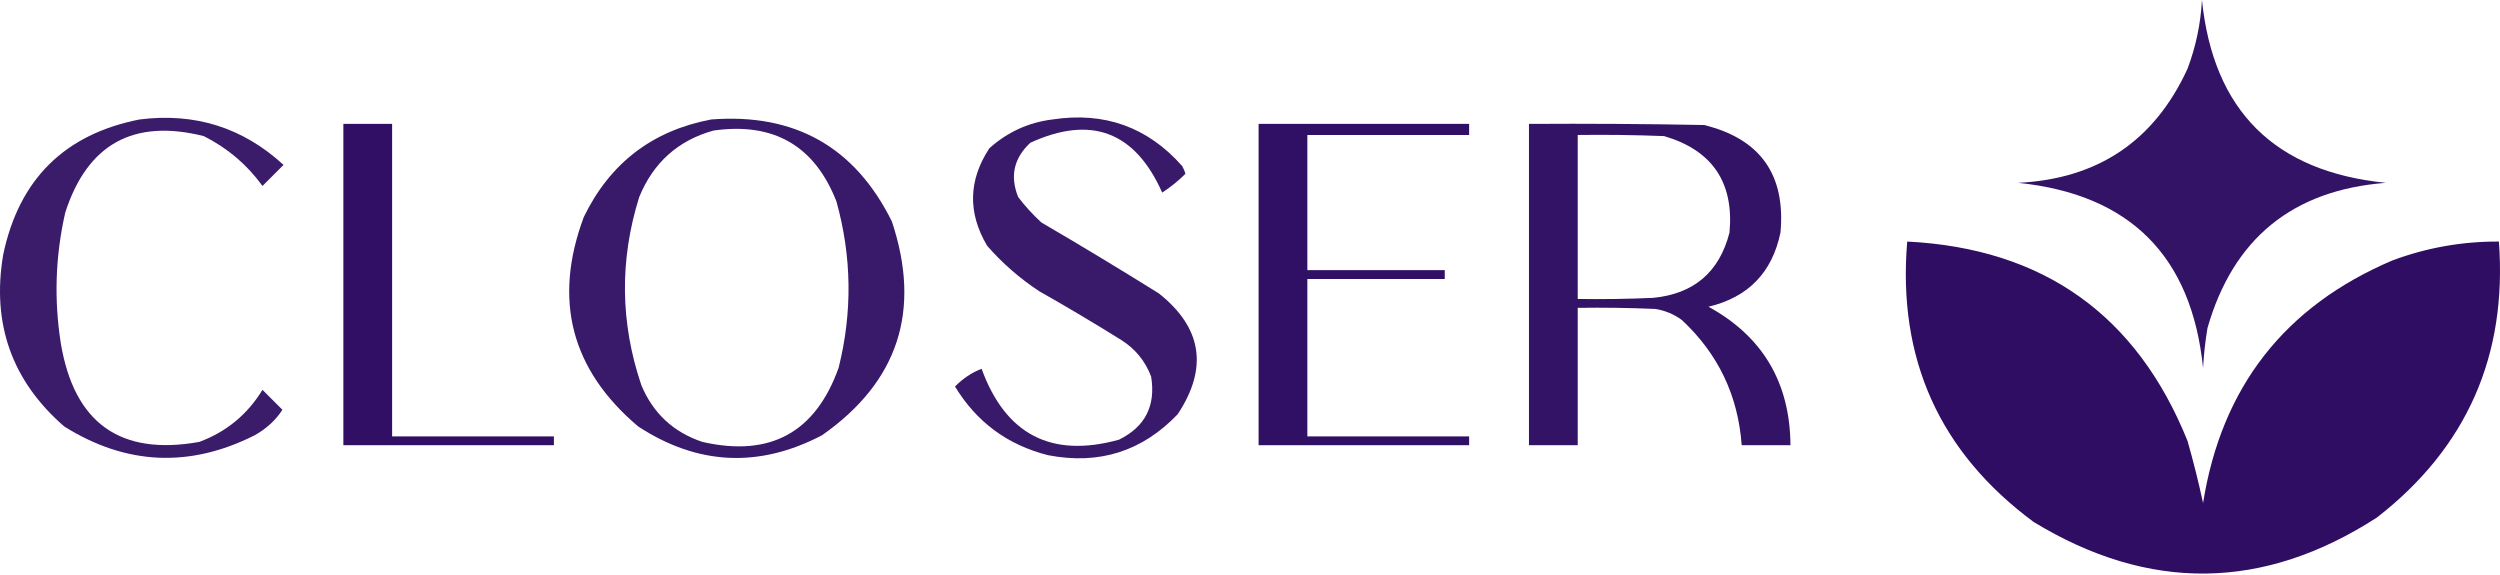 <svg width="261" height="60" viewBox="0 0 261 60" fill="none" xmlns="http://www.w3.org/2000/svg">
<path opacity="0.96" fill-rule="evenodd" clip-rule="evenodd" d="M229.884 0C231.073 11.561 237.474 17.924 249.087 19.087C239.357 19.841 233.149 24.893 230.462 34.241C230.232 35.62 230.078 37.008 230 38.405C228.801 26.719 222.362 20.279 210.681 19.087C219.019 18.686 224.919 14.714 228.38 7.172C229.252 4.857 229.753 2.467 229.884 0Z" fill="#2B0A60"/>
<path opacity="0.984" fill-rule="evenodd" clip-rule="evenodd" d="M199.113 25.218C213.323 25.938 223.079 32.879 228.38 46.04C228.994 48.186 229.534 50.346 230 52.518C231.932 40.409 238.526 31.965 249.781 27.184C253.362 25.855 257.064 25.199 260.886 25.218C261.769 37.136 257.527 46.737 248.161 54.022C236.31 61.677 224.356 61.831 212.301 54.485C202.483 47.212 198.087 37.456 199.113 25.218Z" fill="#2B0A60"/>
<path opacity="0.923" fill-rule="evenodd" clip-rule="evenodd" d="M14.562 12.473C20.344 11.737 25.357 13.318 29.601 17.215C28.853 17.963 28.12 18.696 27.403 19.413C25.795 17.19 23.751 15.455 21.272 14.208C13.945 12.376 9.125 15.036 6.812 22.19C5.782 26.716 5.628 31.266 6.349 35.84C7.742 44.182 12.562 47.614 20.809 46.135C23.631 45.087 25.829 43.276 27.403 40.698C28.097 41.392 28.791 42.086 29.485 42.781C28.785 43.863 27.821 44.749 26.593 45.441C19.782 48.87 13.149 48.562 6.696 44.516C1.235 39.766 -0.886 33.79 0.334 26.585C1.984 18.727 6.727 14.023 14.562 12.473Z" fill="#2B0A60"/>
<path opacity="0.936" fill-rule="evenodd" clip-rule="evenodd" d="M74.253 12.473C82.974 11.799 89.259 15.346 93.109 23.115C96.213 32.418 93.784 39.858 85.821 45.441C79.231 48.886 72.83 48.578 66.618 44.516C59.612 38.588 57.723 31.3 60.95 22.652C63.685 17.024 68.119 13.63 74.253 12.473ZM74.484 13.63C80.765 12.738 85.045 15.205 87.325 21.033C88.927 26.795 89.004 32.58 87.556 38.385C85.136 45.168 80.393 47.75 73.328 46.135C70.317 45.129 68.196 43.162 66.965 40.236C64.749 33.707 64.672 27.151 66.734 20.57C68.206 16.975 70.79 14.661 74.484 13.63Z" fill="#2B0A60"/>
<path opacity="0.93" fill-rule="evenodd" clip-rule="evenodd" d="M109.882 12.472C115.302 11.644 119.813 13.263 123.416 17.331C123.564 17.587 123.679 17.857 123.763 18.141C123.024 18.877 122.215 19.533 121.334 20.107C118.499 13.735 113.911 12 107.568 14.902C105.847 16.504 105.423 18.393 106.296 20.57C107.02 21.526 107.83 22.413 108.725 23.23C112.851 25.64 116.938 28.108 120.987 30.634C125.495 34.208 126.15 38.412 122.953 43.243C119.249 47.125 114.737 48.553 109.419 47.523C105.192 46.456 101.953 44.064 99.702 40.351C100.529 39.513 101.455 38.896 102.478 38.5C104.986 45.383 109.767 47.852 116.822 45.904C119.561 44.552 120.679 42.355 120.177 39.31C119.566 37.695 118.525 36.422 117.054 35.492C114.239 33.736 111.385 32.041 108.494 30.403C106.464 29.067 104.652 27.486 103.057 25.66C101.02 22.215 101.097 18.822 103.288 15.48C105.185 13.782 107.383 12.78 109.882 12.472Z" fill="#2B0A60"/>
<path opacity="0.976" fill-rule="evenodd" clip-rule="evenodd" d="M35.847 12.935C37.544 12.935 39.241 12.935 40.937 12.935C40.937 23.809 40.937 34.683 40.937 45.557C46.567 45.557 52.197 45.557 57.826 45.557C57.826 45.864 57.826 46.175 57.826 46.482C50.5 46.482 43.174 46.482 35.847 46.482C35.847 35.301 35.847 24.117 35.847 12.935Z" fill="#2B0A60"/>
<path opacity="0.97" fill-rule="evenodd" clip-rule="evenodd" d="M131.398 12.935C138.725 12.935 146.05 12.935 153.377 12.935C153.377 13.321 153.377 13.706 153.377 14.092C147.748 14.092 142.117 14.092 136.488 14.092C136.488 18.796 136.488 23.501 136.488 28.205C141.27 28.205 146.05 28.205 150.832 28.205C150.832 28.513 150.832 28.822 150.832 29.13C146.05 29.13 141.27 29.13 136.488 29.13C136.488 34.607 136.488 40.081 136.488 45.557C142.117 45.557 147.748 45.557 153.377 45.557C153.377 45.864 153.377 46.175 153.377 46.482C146.05 46.482 138.725 46.482 131.398 46.482C131.398 35.301 131.398 24.117 131.398 12.935Z" fill="#2B0A60"/>
<path opacity="0.96" fill-rule="evenodd" clip-rule="evenodd" d="M159.624 12.935C165.718 12.897 171.809 12.935 177.901 13.051C183.77 14.492 186.431 18.232 185.883 24.272C185.02 28.451 182.514 31.034 178.364 32.022C184.025 35.127 186.88 39.946 186.924 46.482C185.228 46.482 183.53 46.482 181.834 46.482C181.457 41.293 179.375 36.936 175.587 33.41C174.761 32.8 173.836 32.416 172.811 32.254C170.113 32.138 167.413 32.099 164.714 32.138C164.714 36.92 164.714 41.7 164.714 46.482C163.018 46.482 161.32 46.482 159.624 46.482C159.624 35.301 159.624 24.117 159.624 12.935ZM164.714 14.092C167.721 14.053 170.729 14.092 173.736 14.208C178.762 15.688 181.038 19.042 180.562 24.272C179.504 28.408 176.844 30.683 172.58 31.097C169.958 31.212 167.337 31.251 164.714 31.212C164.714 25.506 164.714 19.799 164.714 14.092Z" fill="#2B0A60"/>
</svg>
